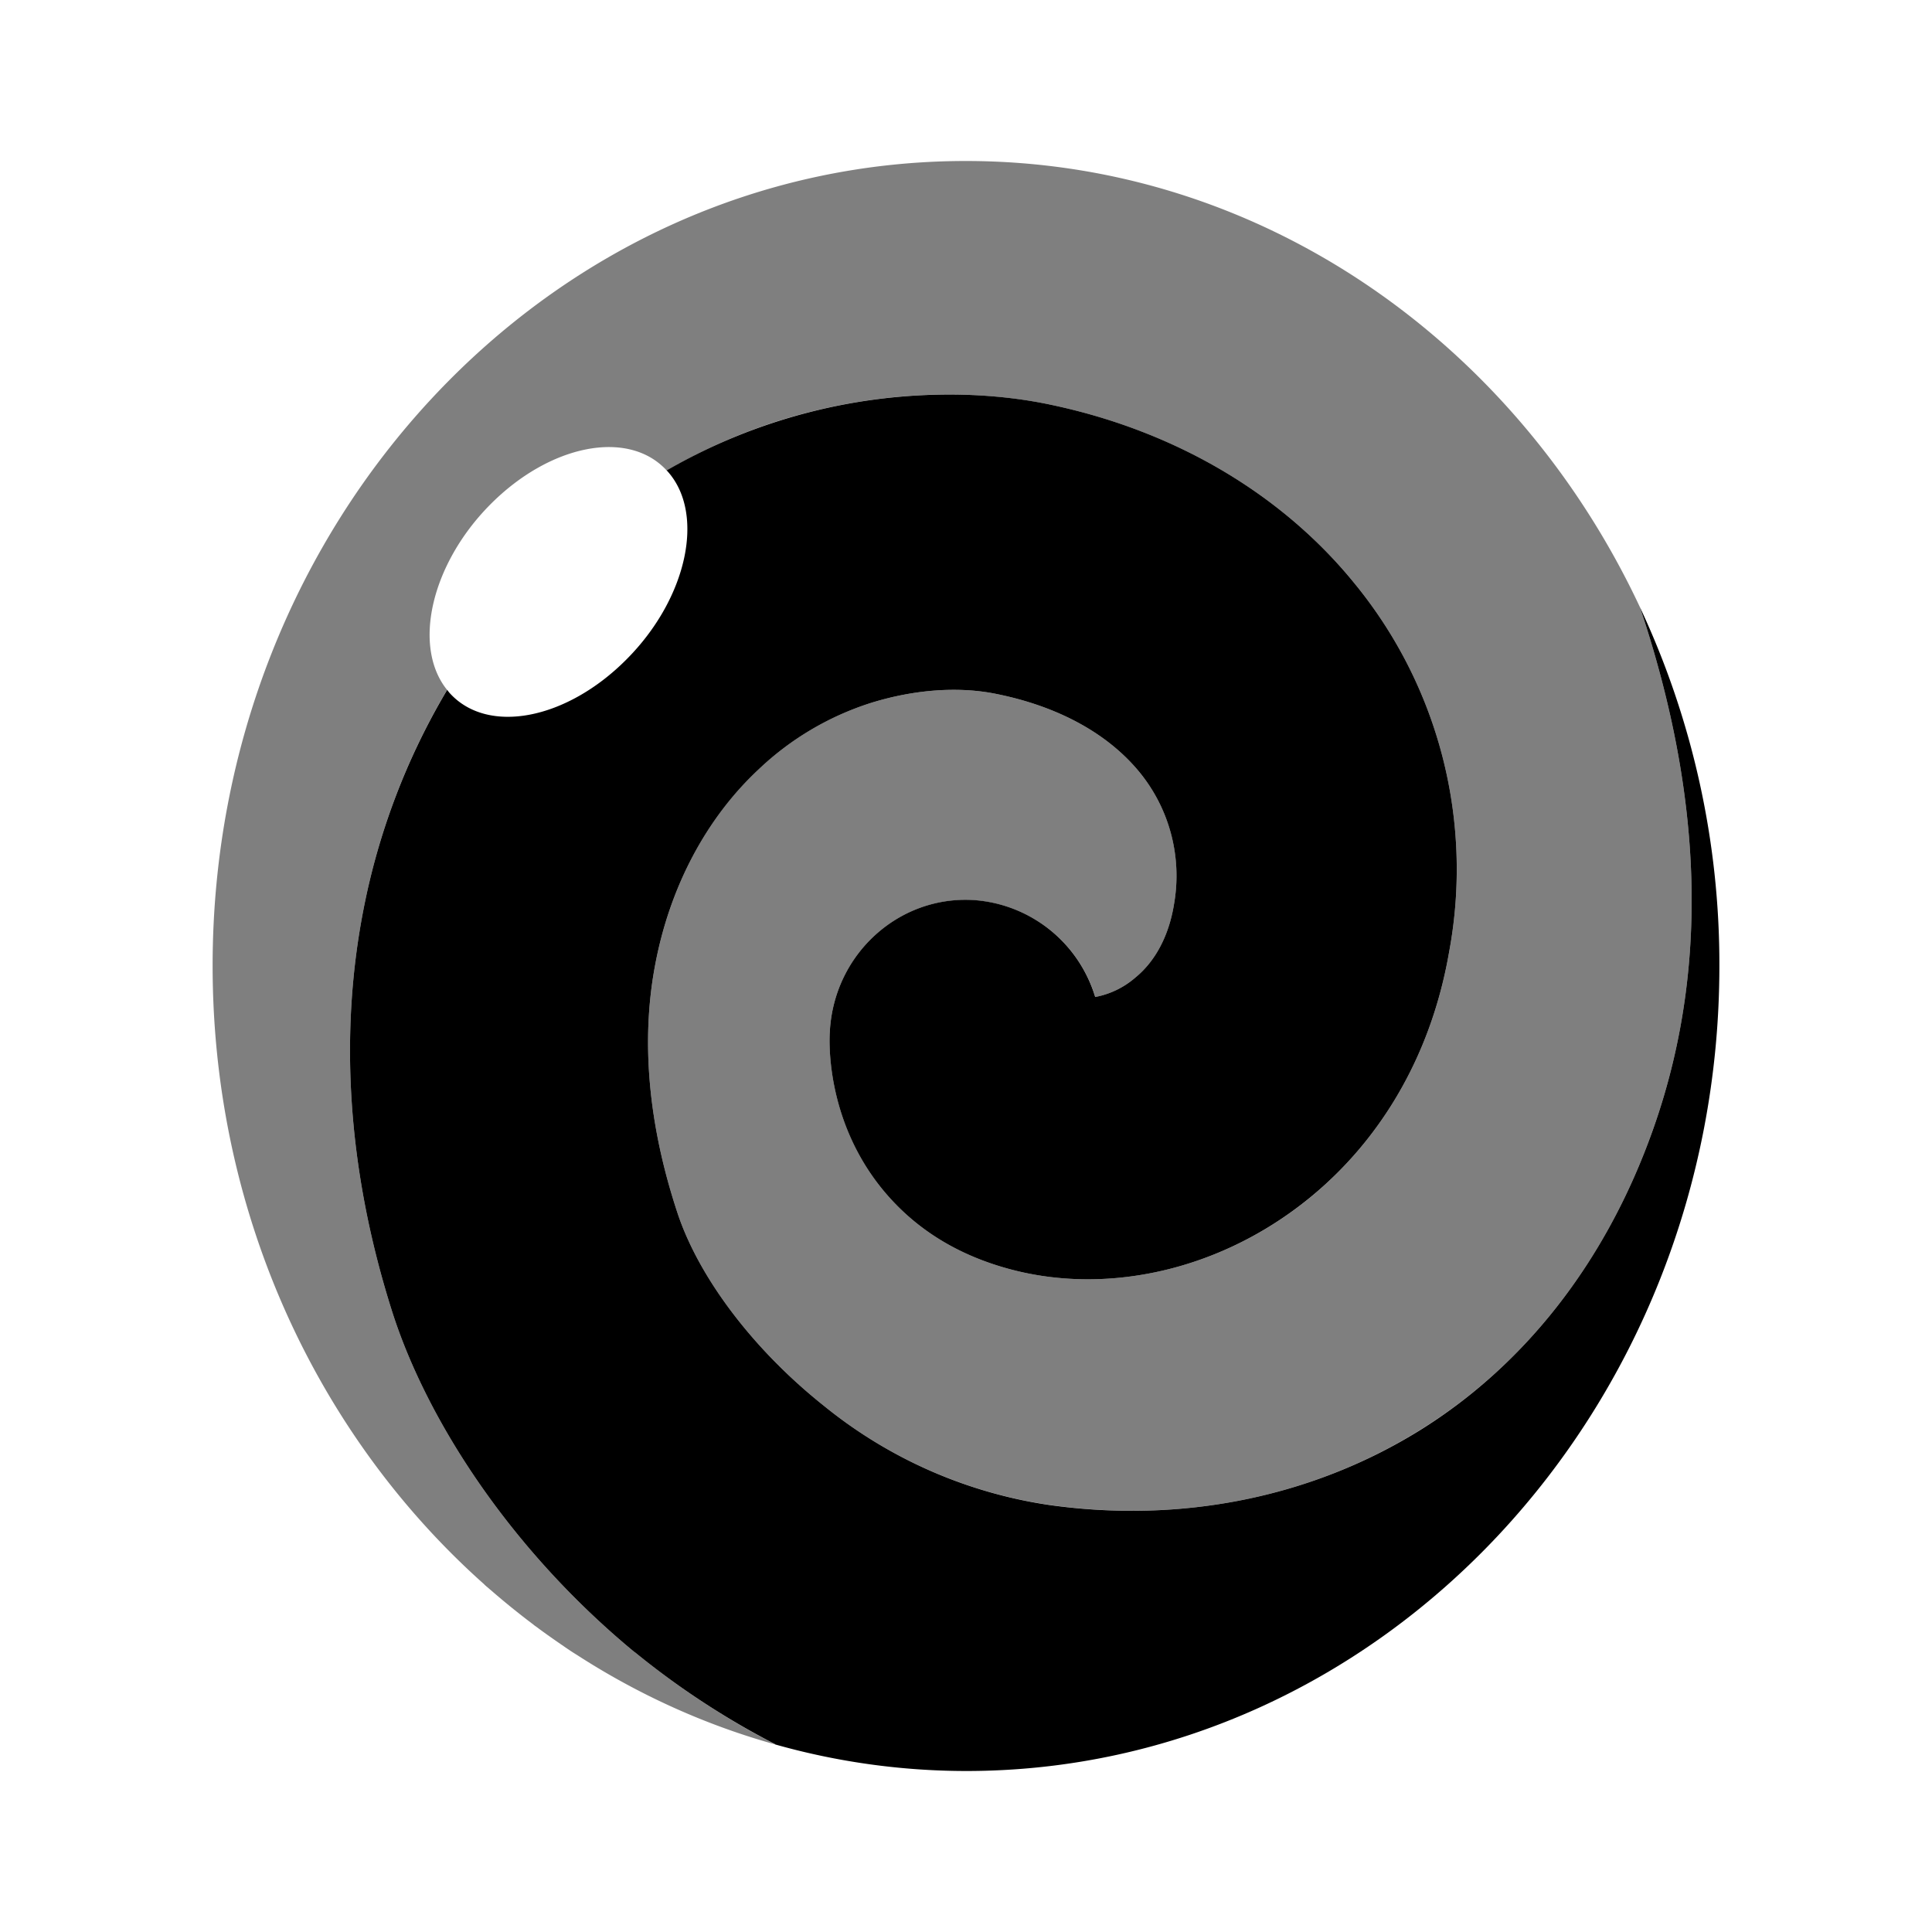<svg xmlns="http://www.w3.org/2000/svg" viewBox="0 0 192 192"><path d="M97.62 16.07zm4.98.28zm4.58.56zm5.76 1.2zm4.54 1.27zm4.89 1.76zm13.49 7.18zm4.09 2.99.73.58-.73-.58zm.73.58zm3.73 3.18zm3.28 3.16.53.55-.53-.55zm.53.55zm3.02 3.33.45.54-.45-.54zm.45.54zm-56.24-3.43a56.2 56.2 0 0 0-29.2 7.53l.1.1c3.76 4.21 1.95 12.6-4.05 18.64-6 6.07-13.9 7.58-17.66 3.33l-.2-.26A68.04 68.04 0 0 0 36.1 90.5c-2.27 11.73-1.78 25.2 2.88 39.87 3.44 10.77 11.77 23.67 24.12 33.85l-.06-.07a79.78 79.78 0 0 0 14.02 9.2.3.3 0 0 1-.13-.03l.14.05A69.89 69.89 0 0 0 96.02 176c41.3 0 74.85-35.89 74.85-80a83.6 83.6 0 0 0-7.9-35.67c5.3 15.83 7.7 33.91 1.3 51.93-4.75 13.4-12.96 23.55-23.2 29.9-10.78 6.67-23.71 9.25-36.82 7.4a46.2 46.2 0 0 1-22.37-9.85c-7.22-5.75-12.46-12.9-14.53-19.1-2.97-8.95-3.61-17.18-2.3-24.4 1.48-8.22 5.3-15.05 10.34-19.75a28.9 28.9 0 0 1 11.18-6.61c4.46-1.38 8.8-1.62 12.38-.9 5.88 1.17 10.92 3.74 14.21 7.69a16.25 16.25 0 0 1 3.52 13.17c-.5 3.17-1.86 5.71-3.84 7.33a8.45 8.45 0 0 1-4 1.94 13.59 13.59 0 0 0-12.04-9.63c-7.46-.48-13.9 5.35-14.33 13.02 0 0-.8 9 5.88 16.49 2.62 2.93 6.52 5.8 12.52 7.3 9.38 2.34 20.27-.03 28.95-6.95 6.87-5.47 12.32-13.82 14.2-24.75a44.8 44.8 0 0 0-9.4-36.57c-6.99-8.62-17.44-15.06-30.11-17.75-2.8-.6-5.85-.95-9.06-1.02zm65.07 16.29zm-2.76-4.62zM76.93 173.33zm-3.86-1.22a70.8 70.8 0 0 1-.73-.25l.73.25zm-.73-.25zm-24.19-14.4.69.62-.69-.61zm2.58 2.19zm2.31 1.8c.54.42 1.08.82 1.63 1.21-.55-.39-1.09-.8-1.63-1.2zm2.52 1.82 1.77 1.2c-.6-.39-1.18-.8-1.77-1.2zm4.5 2.89zm2.65 1.47z"/><path d="M95.98 16c-41.33 0-74.85 35.85-74.85 79.97 0 37.18 23.79 68.45 55.94 77.4a79.75 79.75 0 0 1-14.02-9.22l.05.07c-12.35-10.18-20.68-23.08-24.12-33.85-4.66-14.67-5.15-28.14-2.88-39.87a68.04 68.04 0 0 1 8.33-21.94c-3.46-4.3-1.6-12.47 4.27-18.4 5.96-6.02 13.77-7.54 17.56-3.4 4-2.32 8.1-4.06 12.18-5.26 9.38-2.75 18.59-2.84 26.07-1.26 12.67 2.7 23.12 9.13 30.11 17.75a44.82 44.82 0 0 1 9.4 36.58c-1.88 10.92-7.33 19.27-14.2 24.75-8.68 6.91-19.58 9.28-28.95 6.94-6-1.5-9.9-4.37-12.52-7.3-6.67-7.49-5.88-16.5-5.88-16.5.44-7.65 6.87-13.49 14.33-13a13.59 13.59 0 0 1 12.05 9.62 8.45 8.45 0 0 0 3.99-1.94c1.98-1.62 3.35-4.16 3.84-7.33a16.2 16.2 0 0 0-3.52-13.17c-3.29-3.95-8.33-6.52-14.21-7.69-3.59-.72-7.92-.48-12.38.9a28.91 28.91 0 0 0-11.18 6.6c-5.04 4.7-8.86 11.54-10.34 19.77-1.31 7.21-.67 15.44 2.3 24.39 2.07 6.2 7.31 13.35 14.53 19.1a46.2 46.2 0 0 0 22.37 9.84c13.1 1.86 26.04-.72 36.81-7.4 10.25-6.34 18.46-16.48 23.21-29.9 6.4-18 4-36.09-1.3-51.92C150.67 34.08 125.3 16 95.97 16z" opacity=".5"/></svg>